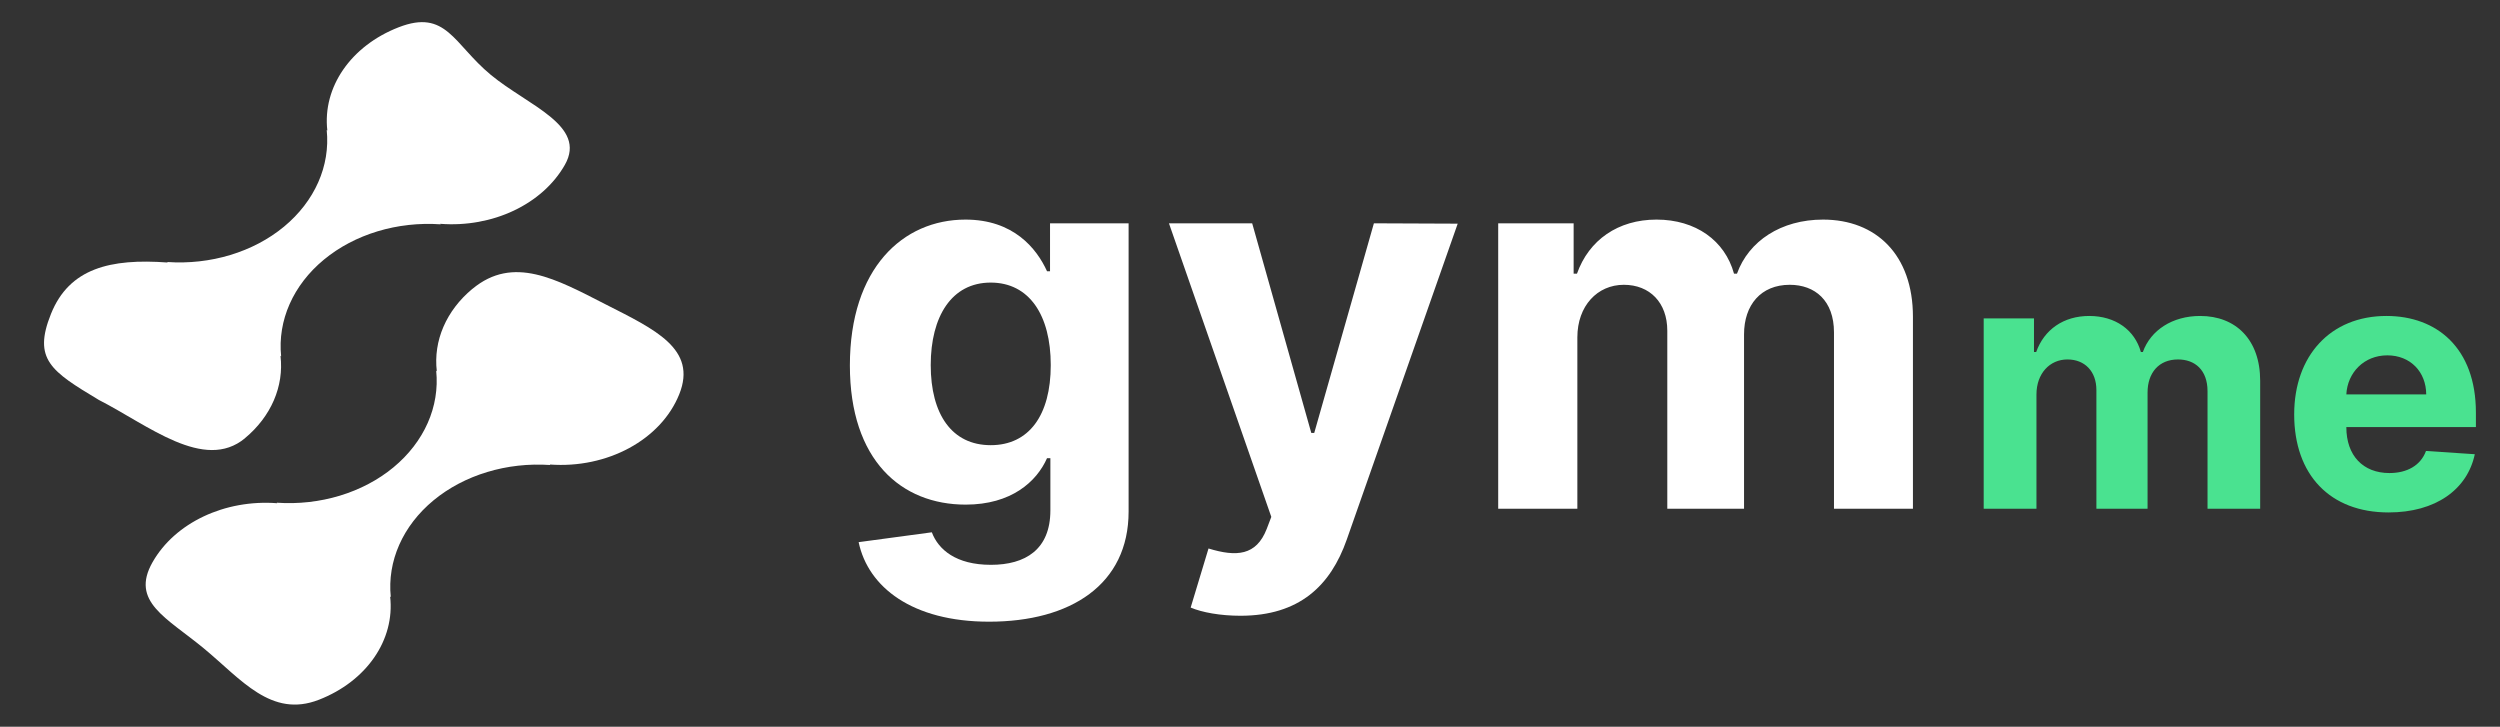 <svg width="86" height="25" viewBox="0 0 86 25" fill="none" xmlns="http://www.w3.org/2000/svg">
<rect x="0" y="0" width="86" height="25" fill="#333333" stroke="none"/>
<path d="M16.249 9.937C15.352 10.683 14.903 11.722 15.026 12.77L15.005 12.752C15.131 13.986 14.593 15.202 13.535 16.077C12.477 16.952 11.007 17.397 9.517 17.293L9.538 17.311C7.733 17.172 6.017 17.984 5.247 19.341C4.476 20.699 5.734 21.248 7.016 22.308C8.298 23.368 9.33 24.711 10.97 24.072C12.61 23.434 13.59 22.013 13.421 20.52L13.443 20.538C13.317 19.304 13.855 18.088 14.912 17.213C15.97 16.338 17.44 15.893 18.931 15.997L18.909 15.979C20.892 16.127 22.738 15.126 23.366 13.563C23.994 11.999 22.525 11.332 20.829 10.468C19.134 9.603 17.658 8.769 16.252 9.937H16.249Z" fill="white"/>
<path d="M8.427 15.073C9.325 14.327 9.773 13.288 9.649 12.24L9.671 12.258C9.546 11.024 10.084 9.807 11.142 8.932C12.2 8.057 13.671 7.612 15.162 7.717L15.14 7.699C16.944 7.839 18.66 7.028 19.431 5.671C20.202 4.314 18.165 3.635 16.883 2.574C15.602 1.514 15.352 0.301 13.712 0.939C12.072 1.577 11.091 2.997 11.26 4.49L11.239 4.472C11.365 5.706 10.827 6.922 9.77 7.797C8.712 8.672 7.242 9.117 5.751 9.013L5.772 9.031C3.789 8.883 2.382 9.233 1.754 10.797C1.126 12.36 1.754 12.77 3.399 13.757C5.094 14.621 7.024 16.241 8.43 15.073H8.427Z" fill="white"/>
<path d="M34.024 21.386C36.83 21.386 38.824 20.108 38.824 17.596V7.682H36.121V9.331H36.018C35.654 8.532 34.855 7.554 33.212 7.554C31.058 7.554 29.236 9.228 29.236 12.572C29.236 15.838 31.007 17.359 33.219 17.359C34.785 17.359 35.66 16.573 36.018 15.761H36.133V17.557C36.133 18.906 35.27 19.43 34.088 19.43C32.886 19.43 32.279 18.906 32.055 18.311L29.537 18.65C29.863 20.197 31.378 21.386 34.024 21.386ZM34.081 15.314C32.746 15.314 32.017 14.253 32.017 12.559C32.017 10.89 32.733 9.721 34.081 9.721C35.405 9.721 36.146 10.839 36.146 12.559C36.146 14.291 35.392 15.314 34.081 15.314Z" fill="white"/>
<path d="M42.672 21.182C44.699 21.182 45.773 20.146 46.329 18.561L50.145 7.694L47.262 7.682L45.21 14.892H45.108L43.075 7.682H40.212L43.733 17.781L43.574 18.197C43.216 19.117 42.532 19.162 41.573 18.868L40.959 20.9C41.349 21.067 41.982 21.182 42.672 21.182Z" fill="white"/>
<path d="M51.538 17.5H54.261V11.606C54.261 10.52 54.952 9.797 55.859 9.797C56.754 9.797 57.355 10.411 57.355 11.376V17.5H59.995V11.504C59.995 10.488 60.577 9.797 61.567 9.797C62.437 9.797 63.089 10.341 63.089 11.434V17.5H65.805V10.897C65.805 8.768 64.54 7.554 62.712 7.554C61.273 7.554 60.155 8.289 59.752 9.414H59.65C59.337 8.276 58.333 7.554 56.984 7.554C55.661 7.554 54.657 8.257 54.248 9.414H54.133V7.682H51.538V17.5Z" fill="white"/>
<path d="M68.239 17.5H70.054V13.571C70.054 12.846 70.514 12.365 71.119 12.365C71.716 12.365 72.116 12.774 72.116 13.417V17.5H73.876V13.503C73.876 12.825 74.264 12.365 74.924 12.365C75.504 12.365 75.939 12.727 75.939 13.456V17.5H77.75V13.098C77.75 11.679 76.906 10.869 75.687 10.869C74.728 10.869 73.983 11.359 73.714 12.109H73.646C73.437 11.351 72.768 10.869 71.869 10.869C70.987 10.869 70.318 11.338 70.045 12.109H69.969V10.954H68.239V17.5Z" fill="#4AE290"/>
<path d="M82.167 17.628C83.786 17.628 84.877 16.839 85.133 15.625L83.454 15.514C83.27 16.013 82.802 16.273 82.197 16.273C81.289 16.273 80.714 15.672 80.714 14.696V14.692H85.171V14.193C85.171 11.969 83.824 10.869 82.094 10.869C80.168 10.869 78.92 12.237 78.92 14.257C78.92 16.332 80.151 17.628 82.167 17.628ZM80.714 13.567C80.752 12.821 81.319 12.224 82.124 12.224C82.912 12.224 83.458 12.787 83.462 13.567H80.714Z" fill="#4AE290"/>
</svg>
